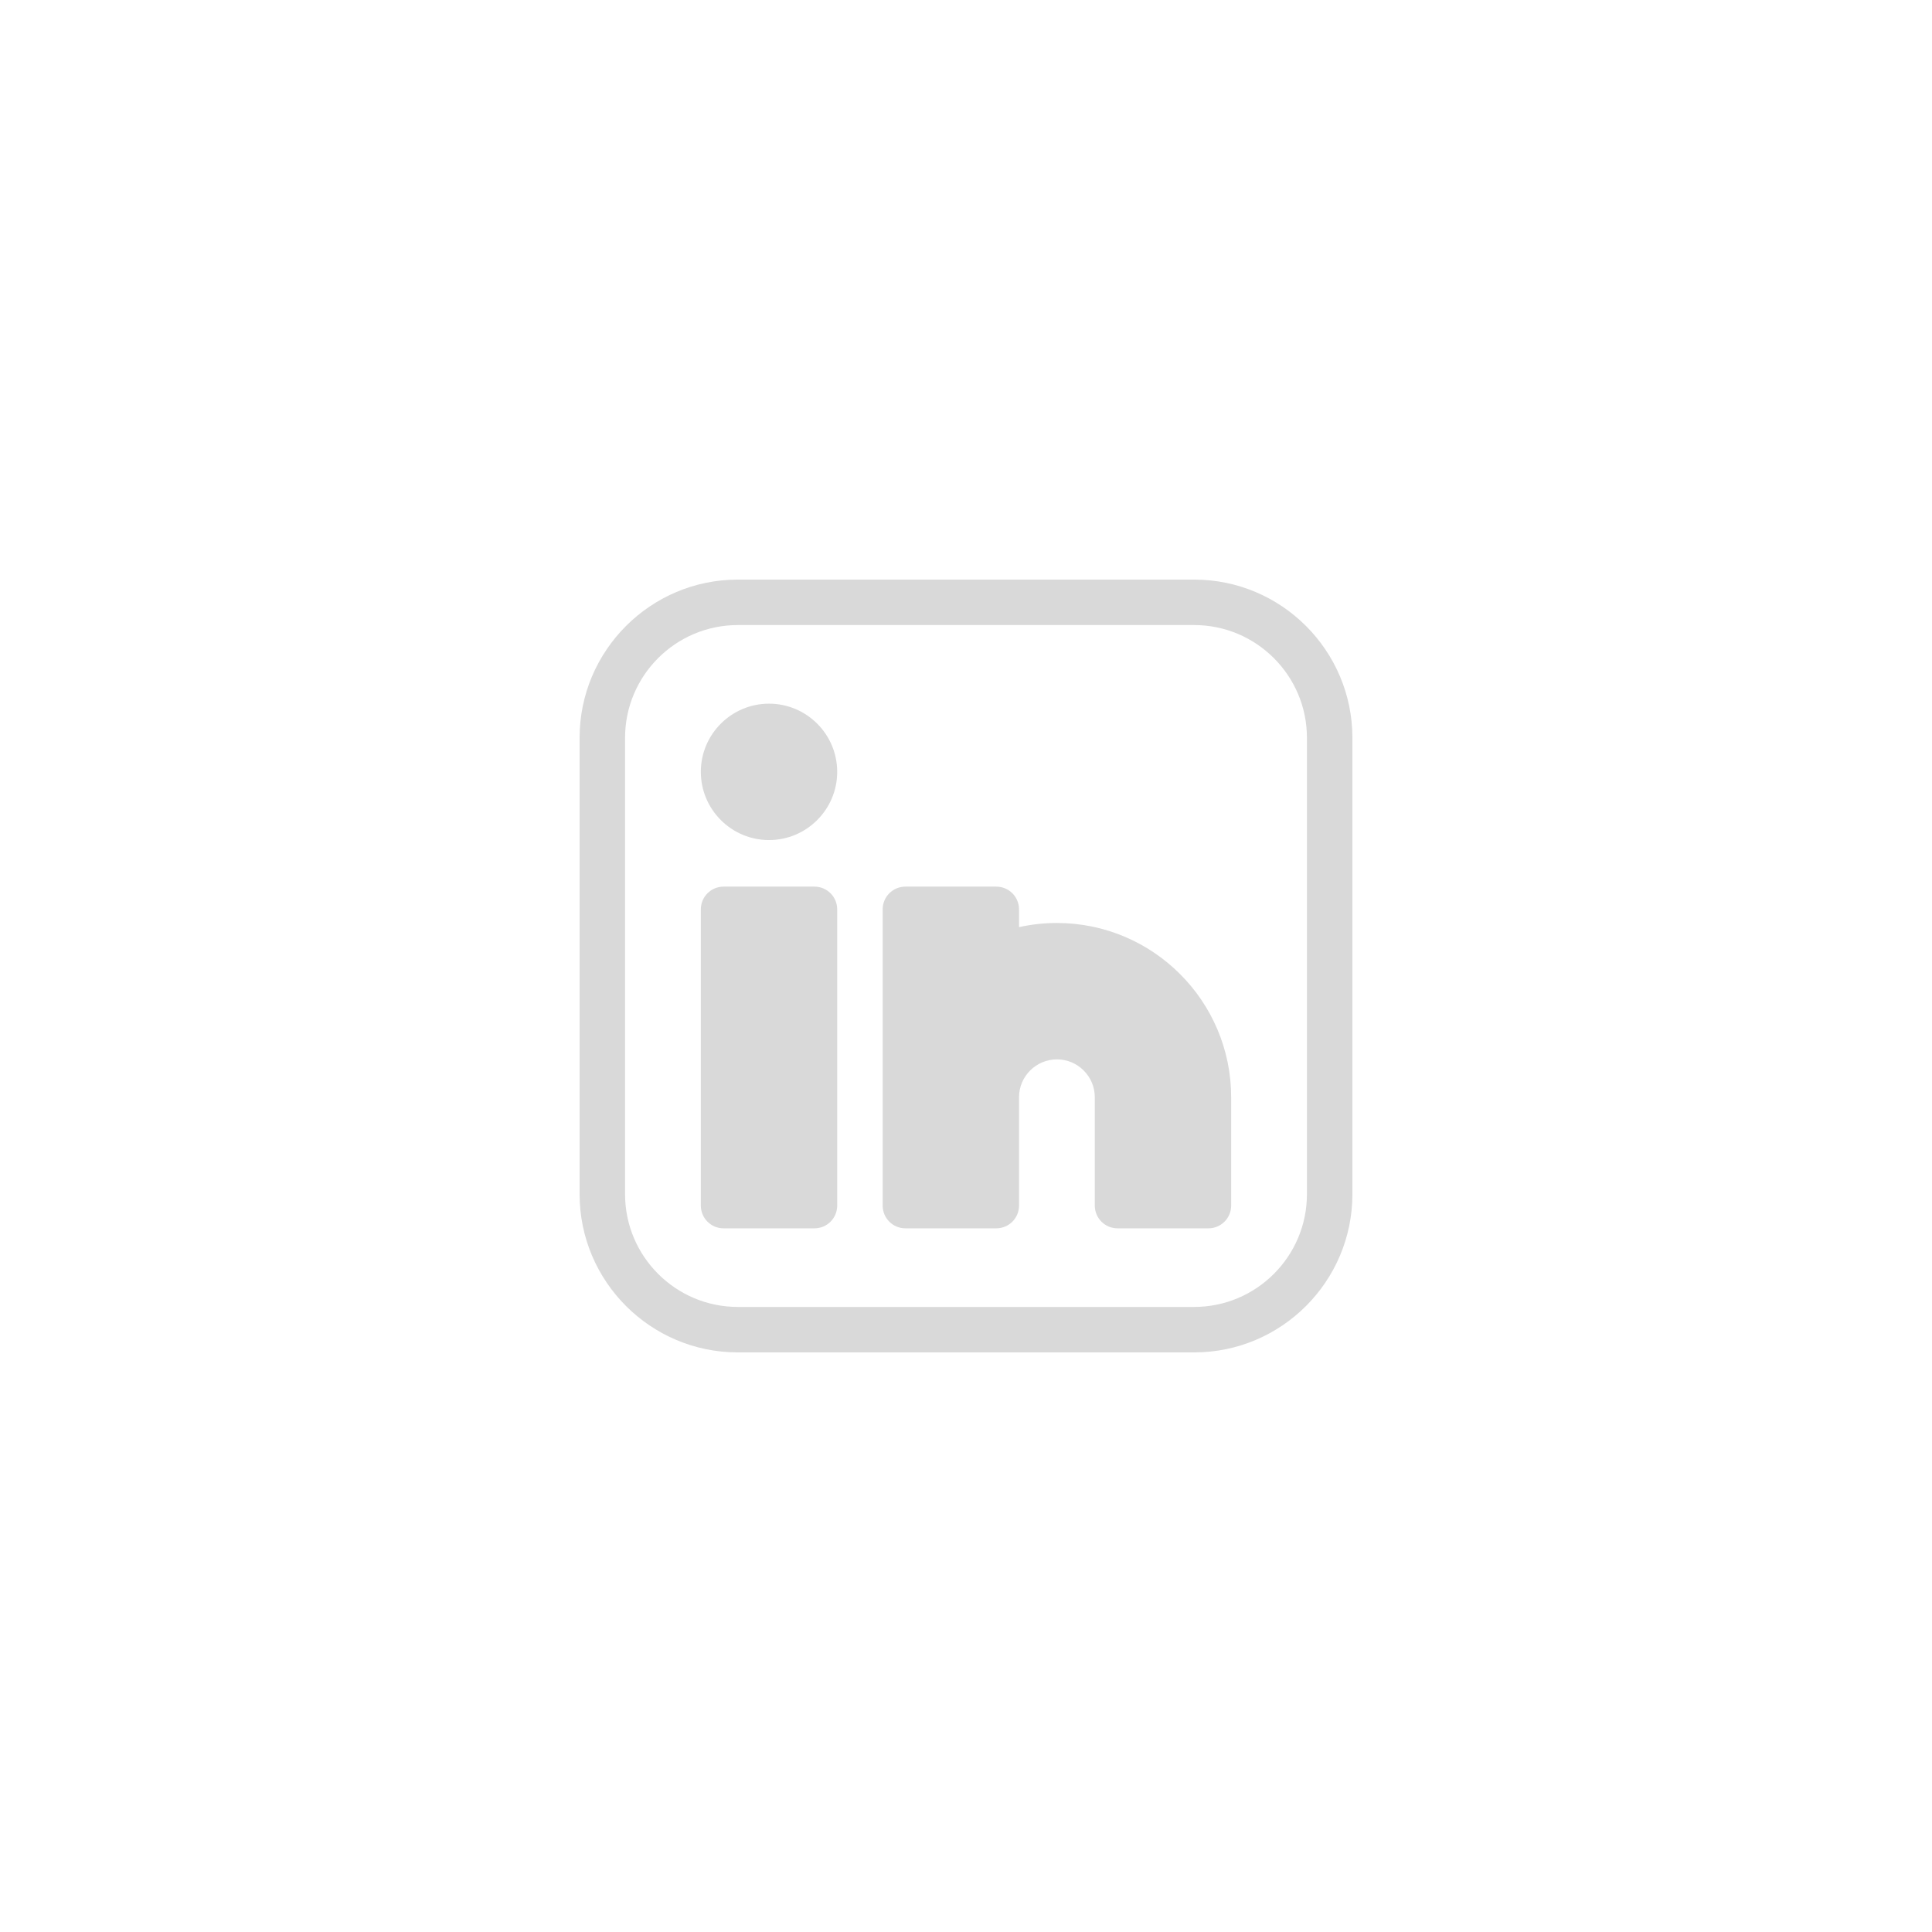 <svg xmlns="http://www.w3.org/2000/svg" xmlns:xlink="http://www.w3.org/1999/xlink" width="500" zoomAndPan="magnify" viewBox="0 0 375 375" height="500" preserveAspectRatio="xMidYMid meet" version="1.0"><defs><clipPath id="e8f1237da2"><path d="M 112.5 112.5 L 262.5 112.5 L 262.5 262.5 L 112.5 262.5 Z M 112.5 112.5 " clip-rule="nonzero"/></clipPath></defs><g clip-path="url(#e8f1237da2)"><path fill="#d9d9d9" d="M 231.793 112.5 L 143.207 112.5 C 126.277 112.5 112.5 126.277 112.5 143.207 L 112.5 231.793 C 112.5 248.723 126.277 262.5 143.207 262.5 L 231.793 262.5 C 248.723 262.5 262.5 248.723 262.5 231.793 L 262.5 143.207 C 262.5 126.277 248.723 112.5 231.793 112.5 Z M 253.676 231.793 C 253.676 243.859 243.859 253.676 231.793 253.676 L 143.207 253.676 C 131.141 253.676 121.324 243.859 121.324 231.793 L 121.324 143.207 C 121.324 131.141 131.141 121.324 143.207 121.324 L 231.793 121.324 C 243.859 121.324 253.676 131.141 253.676 143.207 Z M 253.676 231.793 " fill-opacity="1" fill-rule="nonzero"/></g><path fill="#d9d9d9" d="M 158.09 172.094 L 140.441 172.094 C 138.004 172.094 136.031 174.07 136.031 176.508 L 136.031 234.008 C 136.031 236.441 138.004 238.418 140.441 238.418 L 158.09 238.418 C 160.523 238.418 162.5 236.441 162.5 234.008 L 162.5 176.508 C 162.5 174.07 160.523 172.094 158.09 172.094 Z M 158.09 172.094 " fill-opacity="1" fill-rule="nonzero"/><path fill="#d9d9d9" d="M 205.148 179.152 C 202.648 179.152 200.191 179.422 197.793 179.957 L 197.793 176.508 C 197.793 174.07 195.82 172.094 193.383 172.094 L 175.734 172.094 C 173.297 172.094 171.324 174.07 171.324 176.508 L 171.324 234.008 C 171.324 236.441 173.297 238.418 175.734 238.418 L 193.383 238.418 C 195.82 238.418 197.793 236.441 197.793 234.008 L 197.793 212.977 C 197.793 208.922 201.094 205.625 205.148 205.625 C 209.203 205.625 212.5 208.922 212.5 212.977 L 212.5 234.008 C 212.5 236.441 214.477 238.418 216.91 238.418 L 234.559 238.418 C 236.996 238.418 238.969 236.441 238.969 234.008 L 238.969 212.977 C 238.969 194.324 223.797 179.152 205.148 179.152 Z M 205.148 179.152 " fill-opacity="1" fill-rule="nonzero"/><path fill="#d9d9d9" d="M 149.266 136.582 C 141.965 136.582 136.031 142.52 136.031 149.816 C 136.031 157.117 141.965 163.055 149.266 163.055 C 156.562 163.055 162.5 157.117 162.5 149.816 C 162.5 142.52 156.562 136.582 149.266 136.582 Z M 149.266 136.582 " fill-opacity="1" fill-rule="nonzero"/></svg>
